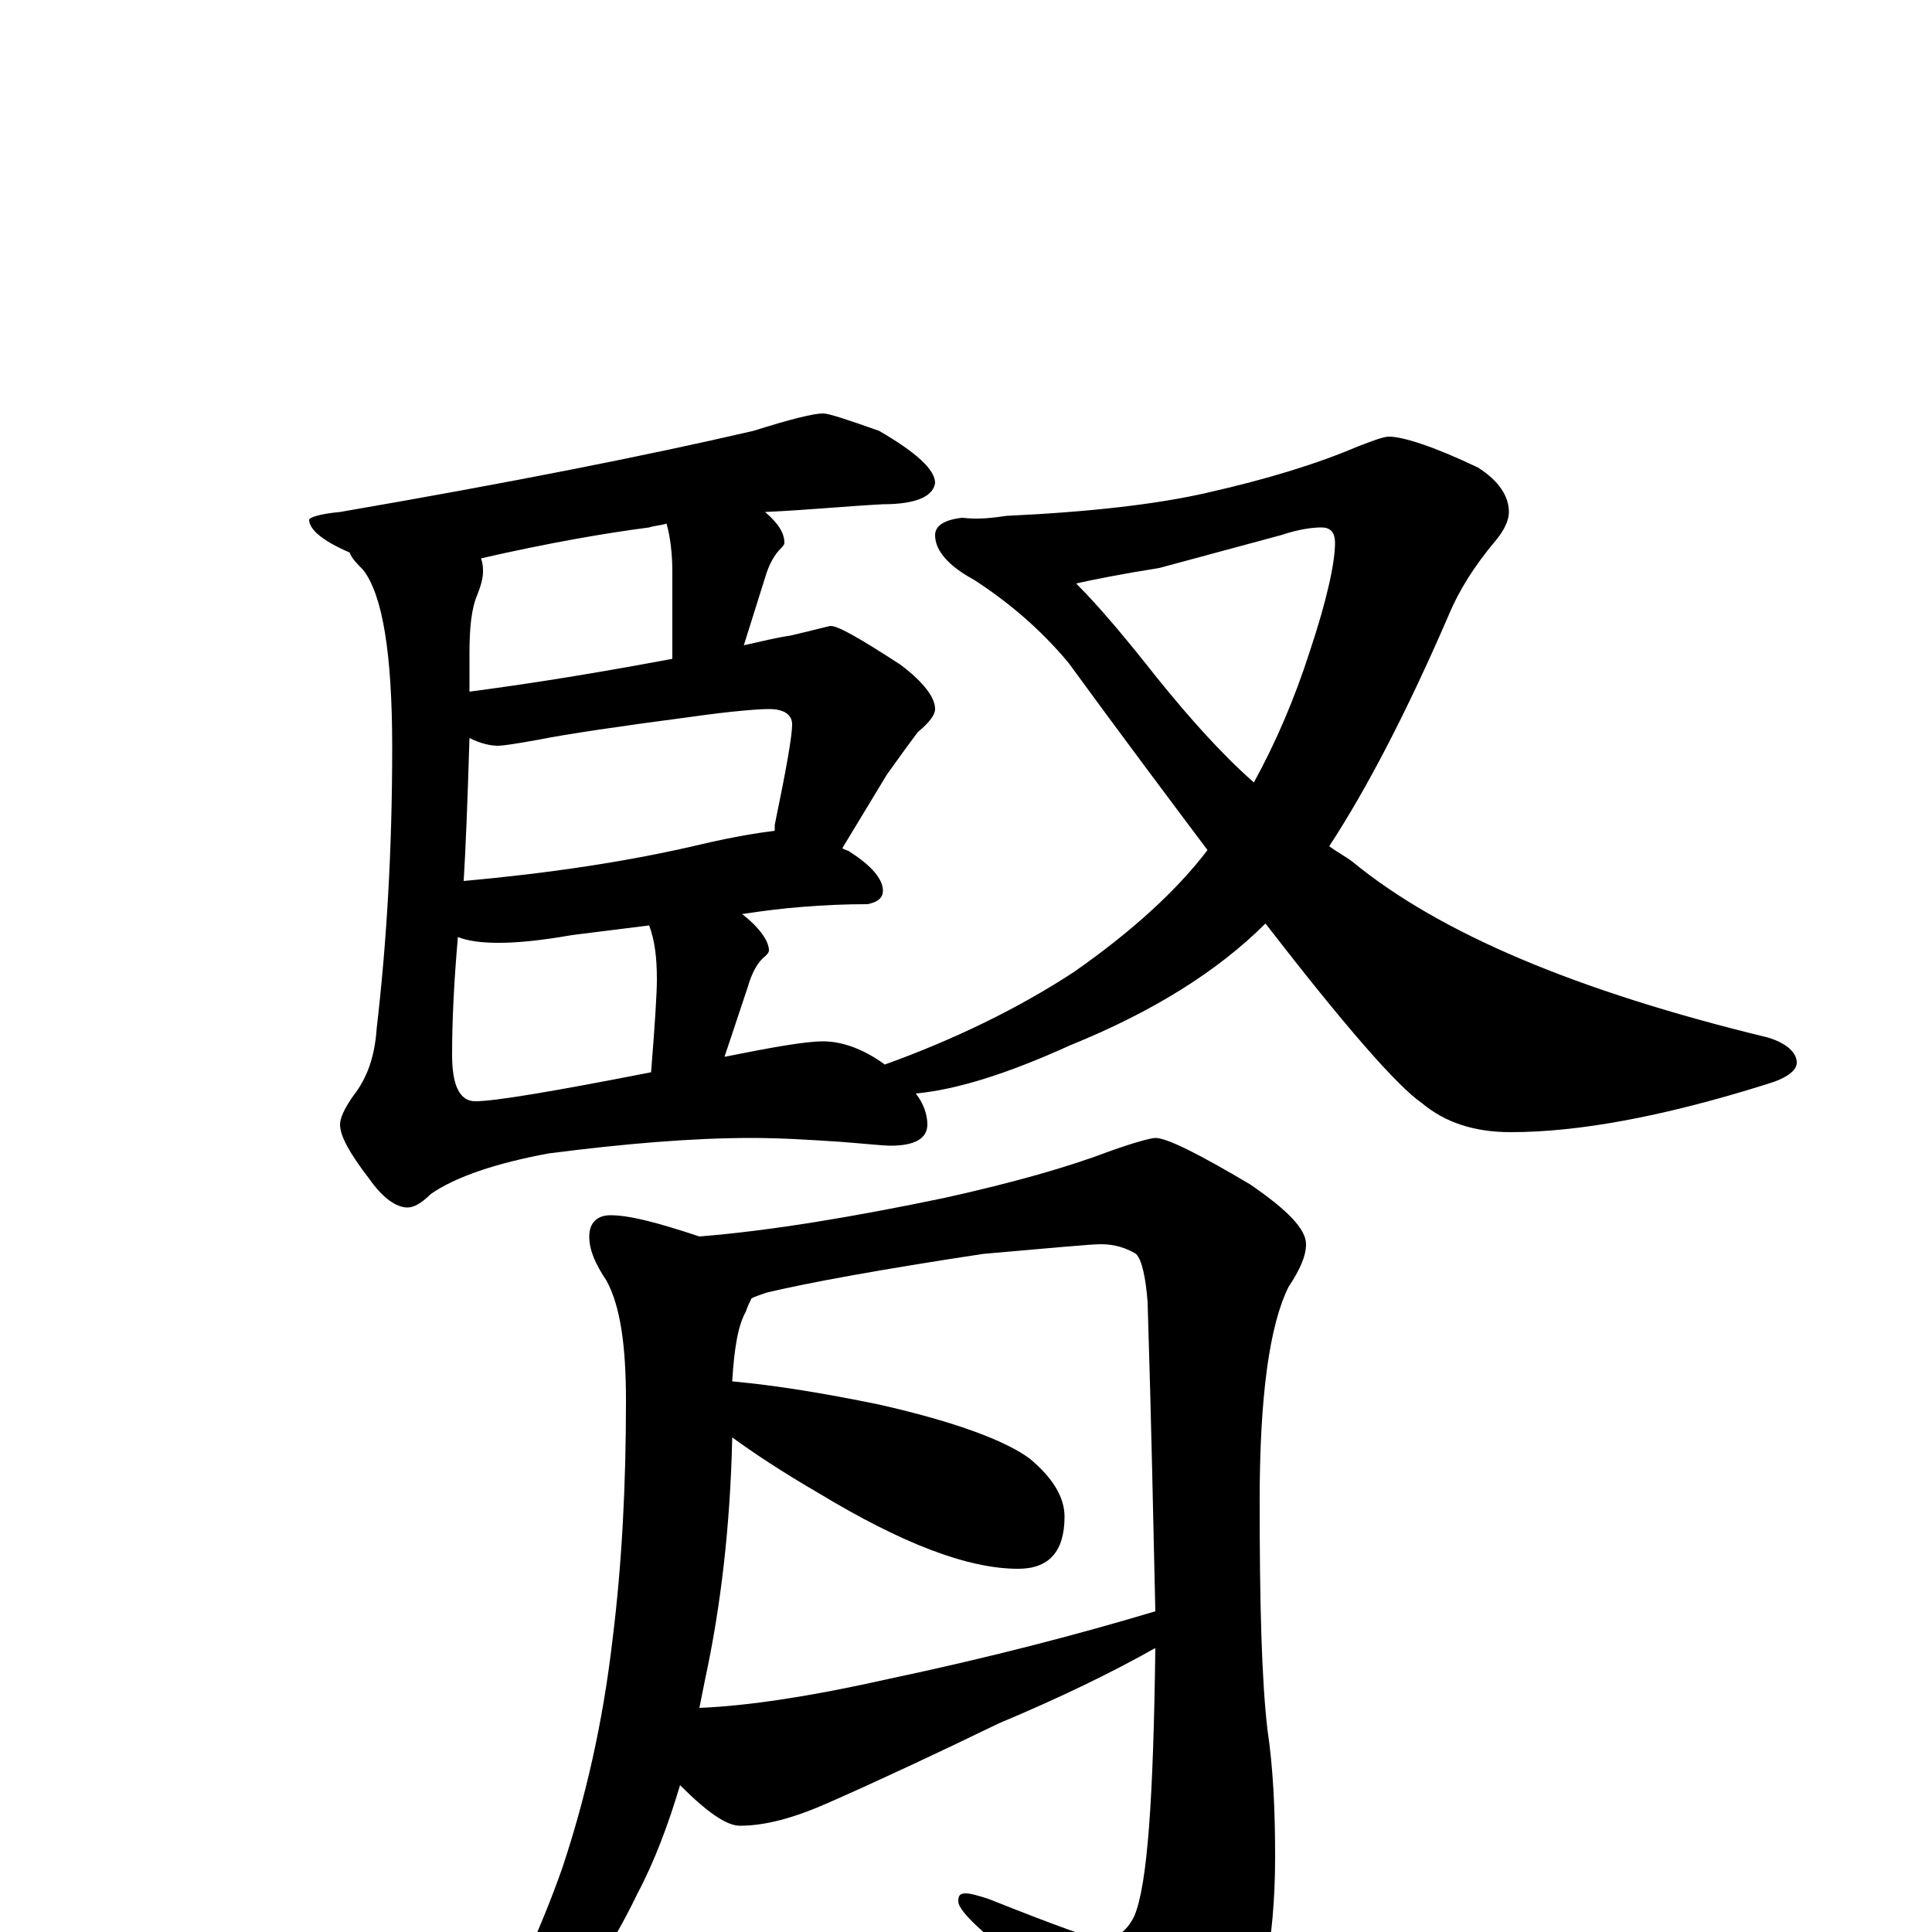 <?xml version="1.0" encoding="utf-8" ?>
<!DOCTYPE svg PUBLIC "-//W3C//DTD SVG 1.1//EN" "http://www.w3.org/Graphics/SVG/1.1/DTD/svg11.dtd">
<svg version="1.1" id="Layer_1" xmlns="http://www.w3.org/2000/svg" xmlns:xlink="http://www.w3.org/1999/xlink" x="0px" y="145px" width="1000px" height="1000px" viewBox="0 0 1000 1000" enable-background="new 0 0 1000 1000" xml:space="preserve">
<g id="Layer_1">
<path id="glyph" transform="matrix(1 0 0 -1 0 1000)" d="M426,786C429,786 438,783 455,777C474,766 484,757 484,750C483,743 474,739 457,739C438,738 418,736 396,735C403,729 406,724 406,719C406,718 405,717 404,716C401,713 398,708 396,701l-11,-35C394,668 402,670 409,671C422,674 429,676 430,676C434,676 446,669 466,656C478,647 484,639 484,633C484,630 481,626 475,621C469,613 464,606 459,599l-23,-38C437,560 439,560 440,559C451,552 457,545 457,539C457,535 454,533 449,532C426,532 404,530 385,527l-1,0C393,520 398,513 398,508C398,507 397,506 396,505C392,502 389,496 387,489l-12,-36C400,458 417,461 426,461C436,461 447,457 458,449C494,462 527,478 556,497C586,518 609,539 625,560C604,588 580,620 553,657C538,675 521,689 504,700C491,707 484,715 484,723C484,728 489,731 498,732C507,731 514,732 521,733C564,735 599,739 625,745C656,752 682,760 703,769C711,772 716,774 719,774C726,774 742,769 765,758C776,751 781,743 781,735C781,731 779,726 774,720C763,707 755,694 750,682C728,631 707,591 688,562C692,559 696,557 700,554C745,517 816,487 915,463C925,460 930,455 930,450C930,446 925,442 915,439C861,422 817,414 782,414C763,414 748,419 736,429C723,438 696,469 655,522C630,497 596,476 554,459C521,444 495,436 474,434C478,429 480,423 480,418C480,411 474,407 461,407C457,407 448,408 435,409C420,410 404,411 389,411C358,411 323,408 284,403C257,398 236,391 223,382C218,377 214,375 211,375C205,375 198,380 191,390C181,403 176,412 176,418C176,421 178,426 183,433C190,442 194,453 195,468C200,511 203,559 203,613C203,662 198,692 188,705C185,708 182,711 181,714C167,720 160,726 160,731C160,732 165,734 176,735C263,750 334,764 390,777C409,783 421,786 426,786M557,698C570,685 584,668 599,649C616,628 632,610 649,595C660,615 670,638 678,663C687,690 691,709 691,719C691,724 689,727 684,727C679,727 672,726 663,723l-63,-17C581,703 566,700 557,698M249,711C250,708 250,706 250,704C250,701 249,697 247,692C244,685 243,675 243,662C243,655 243,649 243,642C281,647 316,653 348,659l0,45C348,713 347,722 345,729C342,728 339,728 336,727C313,724 284,719 249,711M243,618C242,585 241,560 240,544C284,548 325,554 363,563C380,567 393,569 401,570C401,571 401,572 401,573C407,602 410,619 410,625C410,630 406,633 398,633C393,633 379,632 358,629C320,624 293,620 278,617C267,615 260,614 258,614C254,614 249,615 243,618M237,515C235,492 234,472 234,454C234,438 238,430 246,430C256,430 286,435 337,445C339,470 340,486 340,493C340,504 339,513 336,521l-40,-5C279,513 267,512 258,512C249,512 242,513 237,515M316,371C326,371 341,367 362,360C399,363 441,370 489,380C525,388 553,396 574,404C588,409 596,411 598,411C604,411 620,403 647,387C666,374 676,364 676,356C676,350 673,343 667,334C657,314 652,277 652,223C652,170 653,131 656,105C659,85 660,63 660,39C660,-5 653,-39 640,-63C623,-88 609,-101 598,-101C593,-101 587,-96 581,-87C556,-54 532,-25 509,0C500,8 496,13 496,16C496,19 497,20 500,20C502,20 506,19 512,17C547,3 567,-4 570,-4C577,-4 583,0 587,8C594,24 597,70 598,147C575,134 548,121 517,108C484,92 454,78 429,67C411,59 396,55 383,55C376,55 366,62 352,76C346,56 339,37 330,20C315,-11 298,-36 277,-54C259,-70 247,-78 242,-78C239,-78 238,-77 238,-74C238,-73 240,-69 245,-64C264,-33 279,-1 291,33C303,69 312,108 317,151C322,191 324,232 324,275C324,304 321,324 314,337C308,346 305,353 305,360C305,367 309,371 316,371M362,116C387,117 420,122 460,131C512,142 558,154 598,166C597,209 596,262 594,326C593,339 591,348 588,351C583,354 577,356 570,356C564,356 544,354 509,351C456,343 418,336 397,331C394,330 391,329 389,328C388,326 387,324 386,321C382,314 380,302 379,285C401,283 426,279 455,273C495,264 521,254 533,245C545,235 551,225 551,215C551,197 543,188 527,188C501,188 467,201 424,227C405,238 390,248 379,256C378,210 373,168 365,131C364,126 363,121 362,116z"/>
</g>
</svg>
